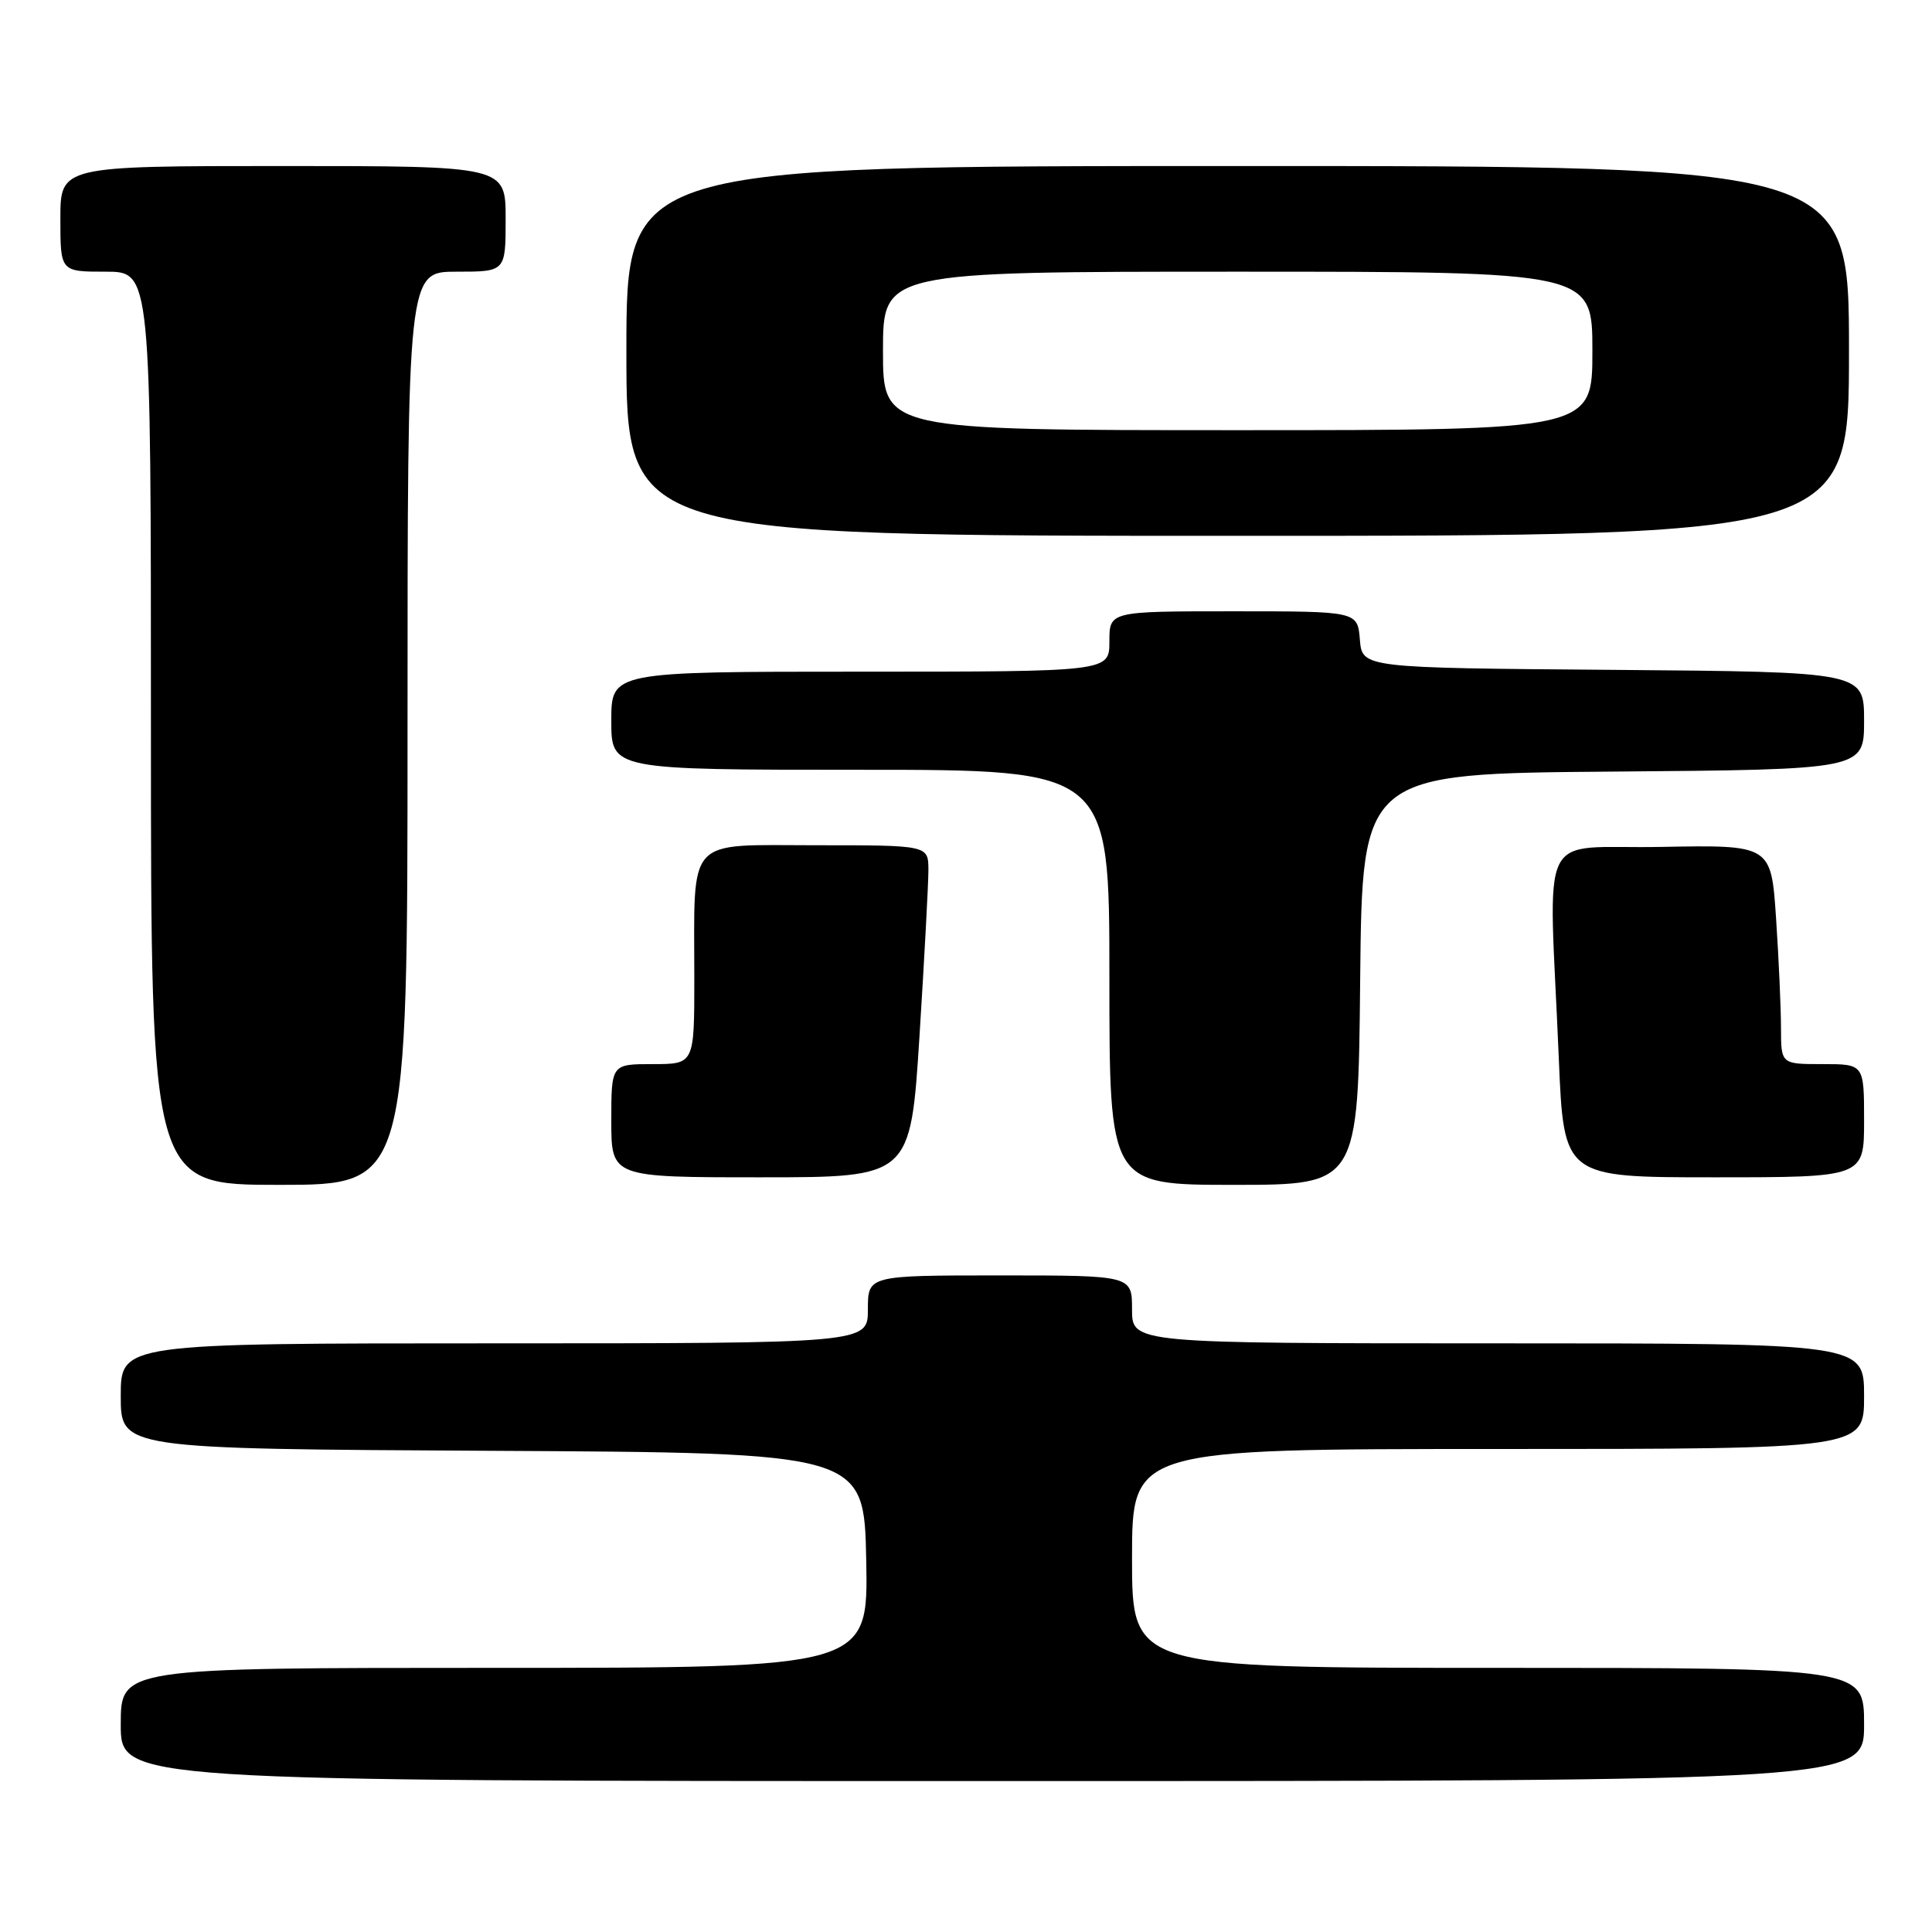 <?xml version="1.0" encoding="UTF-8" standalone="no"?>
<!DOCTYPE svg PUBLIC "-//W3C//DTD SVG 1.1//EN" "http://www.w3.org/Graphics/SVG/1.1/DTD/svg11.dtd" >
<svg xmlns="http://www.w3.org/2000/svg" xmlns:xlink="http://www.w3.org/1999/xlink" version="1.1" viewBox="0 0 256 256">
 <g >
 <path fill="currentColor"
d=" M 247.00 228.50 C 247.00 221.00 247.00 221.00 198.50 221.00 C 150.00 221.00 150.00 221.00 150.00 206.50 C 150.00 192.00 150.00 192.00 198.50 192.00 C 247.00 192.00 247.00 192.00 247.00 185.00 C 247.00 178.00 247.00 178.00 198.50 178.00 C 150.00 178.00 150.00 178.00 150.00 173.50 C 150.00 169.00 150.00 169.00 132.50 169.00 C 115.00 169.00 115.00 169.00 115.00 173.50 C 115.00 178.00 115.00 178.00 65.50 178.00 C 16.00 178.00 16.00 178.00 16.00 184.99 C 16.00 191.98 16.00 191.98 65.25 192.24 C 114.50 192.50 114.50 192.50 114.78 206.75 C 115.05 221.00 115.05 221.00 65.53 221.00 C 16.00 221.00 16.00 221.00 16.00 228.50 C 16.00 236.00 16.00 236.00 131.50 236.00 C 247.00 236.00 247.00 236.00 247.00 228.50 Z  M 54.00 96.50 C 54.00 36.00 54.00 36.00 60.50 36.00 C 67.00 36.00 67.00 36.00 67.00 29.00 C 67.00 22.00 67.00 22.00 37.50 22.00 C 8.00 22.00 8.00 22.00 8.00 29.00 C 8.00 36.00 8.00 36.00 14.00 36.00 C 20.00 36.00 20.00 36.00 20.00 96.50 C 20.00 157.00 20.00 157.00 37.00 157.00 C 54.00 157.00 54.00 157.00 54.00 96.50 Z  M 180.23 129.75 C 180.50 102.50 180.50 102.50 213.75 102.24 C 247.00 101.97 247.00 101.97 247.00 95.50 C 247.00 89.03 247.00 89.03 213.75 88.76 C 180.50 88.50 180.50 88.50 180.19 84.75 C 179.88 81.00 179.88 81.00 163.44 81.00 C 147.00 81.00 147.00 81.00 147.00 85.00 C 147.00 89.00 147.00 89.00 114.00 89.00 C 81.00 89.00 81.00 89.00 81.00 95.50 C 81.00 102.00 81.00 102.00 114.00 102.00 C 147.00 102.00 147.00 102.00 147.00 129.50 C 147.00 157.00 147.00 157.00 163.48 157.00 C 179.97 157.00 179.97 157.00 180.23 129.75 Z  M 121.84 137.25 C 122.49 126.94 123.02 117.04 123.02 115.25 C 123.00 112.00 123.00 112.00 108.12 112.00 C 90.73 112.00 92.00 110.61 92.00 129.62 C 92.00 141.00 92.00 141.00 86.50 141.00 C 81.00 141.00 81.00 141.00 81.00 148.50 C 81.00 156.00 81.00 156.00 100.82 156.00 C 120.65 156.00 120.65 156.00 121.84 137.25 Z  M 247.00 148.50 C 247.00 141.00 247.00 141.00 241.50 141.00 C 236.00 141.00 236.00 141.00 235.99 136.25 C 235.99 133.64 235.70 127.10 235.34 121.72 C 234.69 111.95 234.69 111.95 220.10 112.22 C 203.44 112.54 205.23 108.84 206.55 140.25 C 207.21 156.00 207.21 156.00 227.11 156.00 C 247.00 156.00 247.00 156.00 247.00 148.50 Z  M 245.00 46.50 C 245.00 22.00 245.00 22.00 164.00 22.00 C 83.00 22.00 83.00 22.00 83.00 46.50 C 83.00 71.00 83.00 71.00 164.00 71.00 C 245.00 71.00 245.00 71.00 245.00 46.50 Z  M 117.00 46.50 C 117.00 36.00 117.00 36.00 164.00 36.00 C 211.00 36.00 211.00 36.00 211.00 46.50 C 211.00 57.00 211.00 57.00 164.00 57.00 C 117.00 57.00 117.00 57.00 117.00 46.50 Z "/>
</g>
</svg>